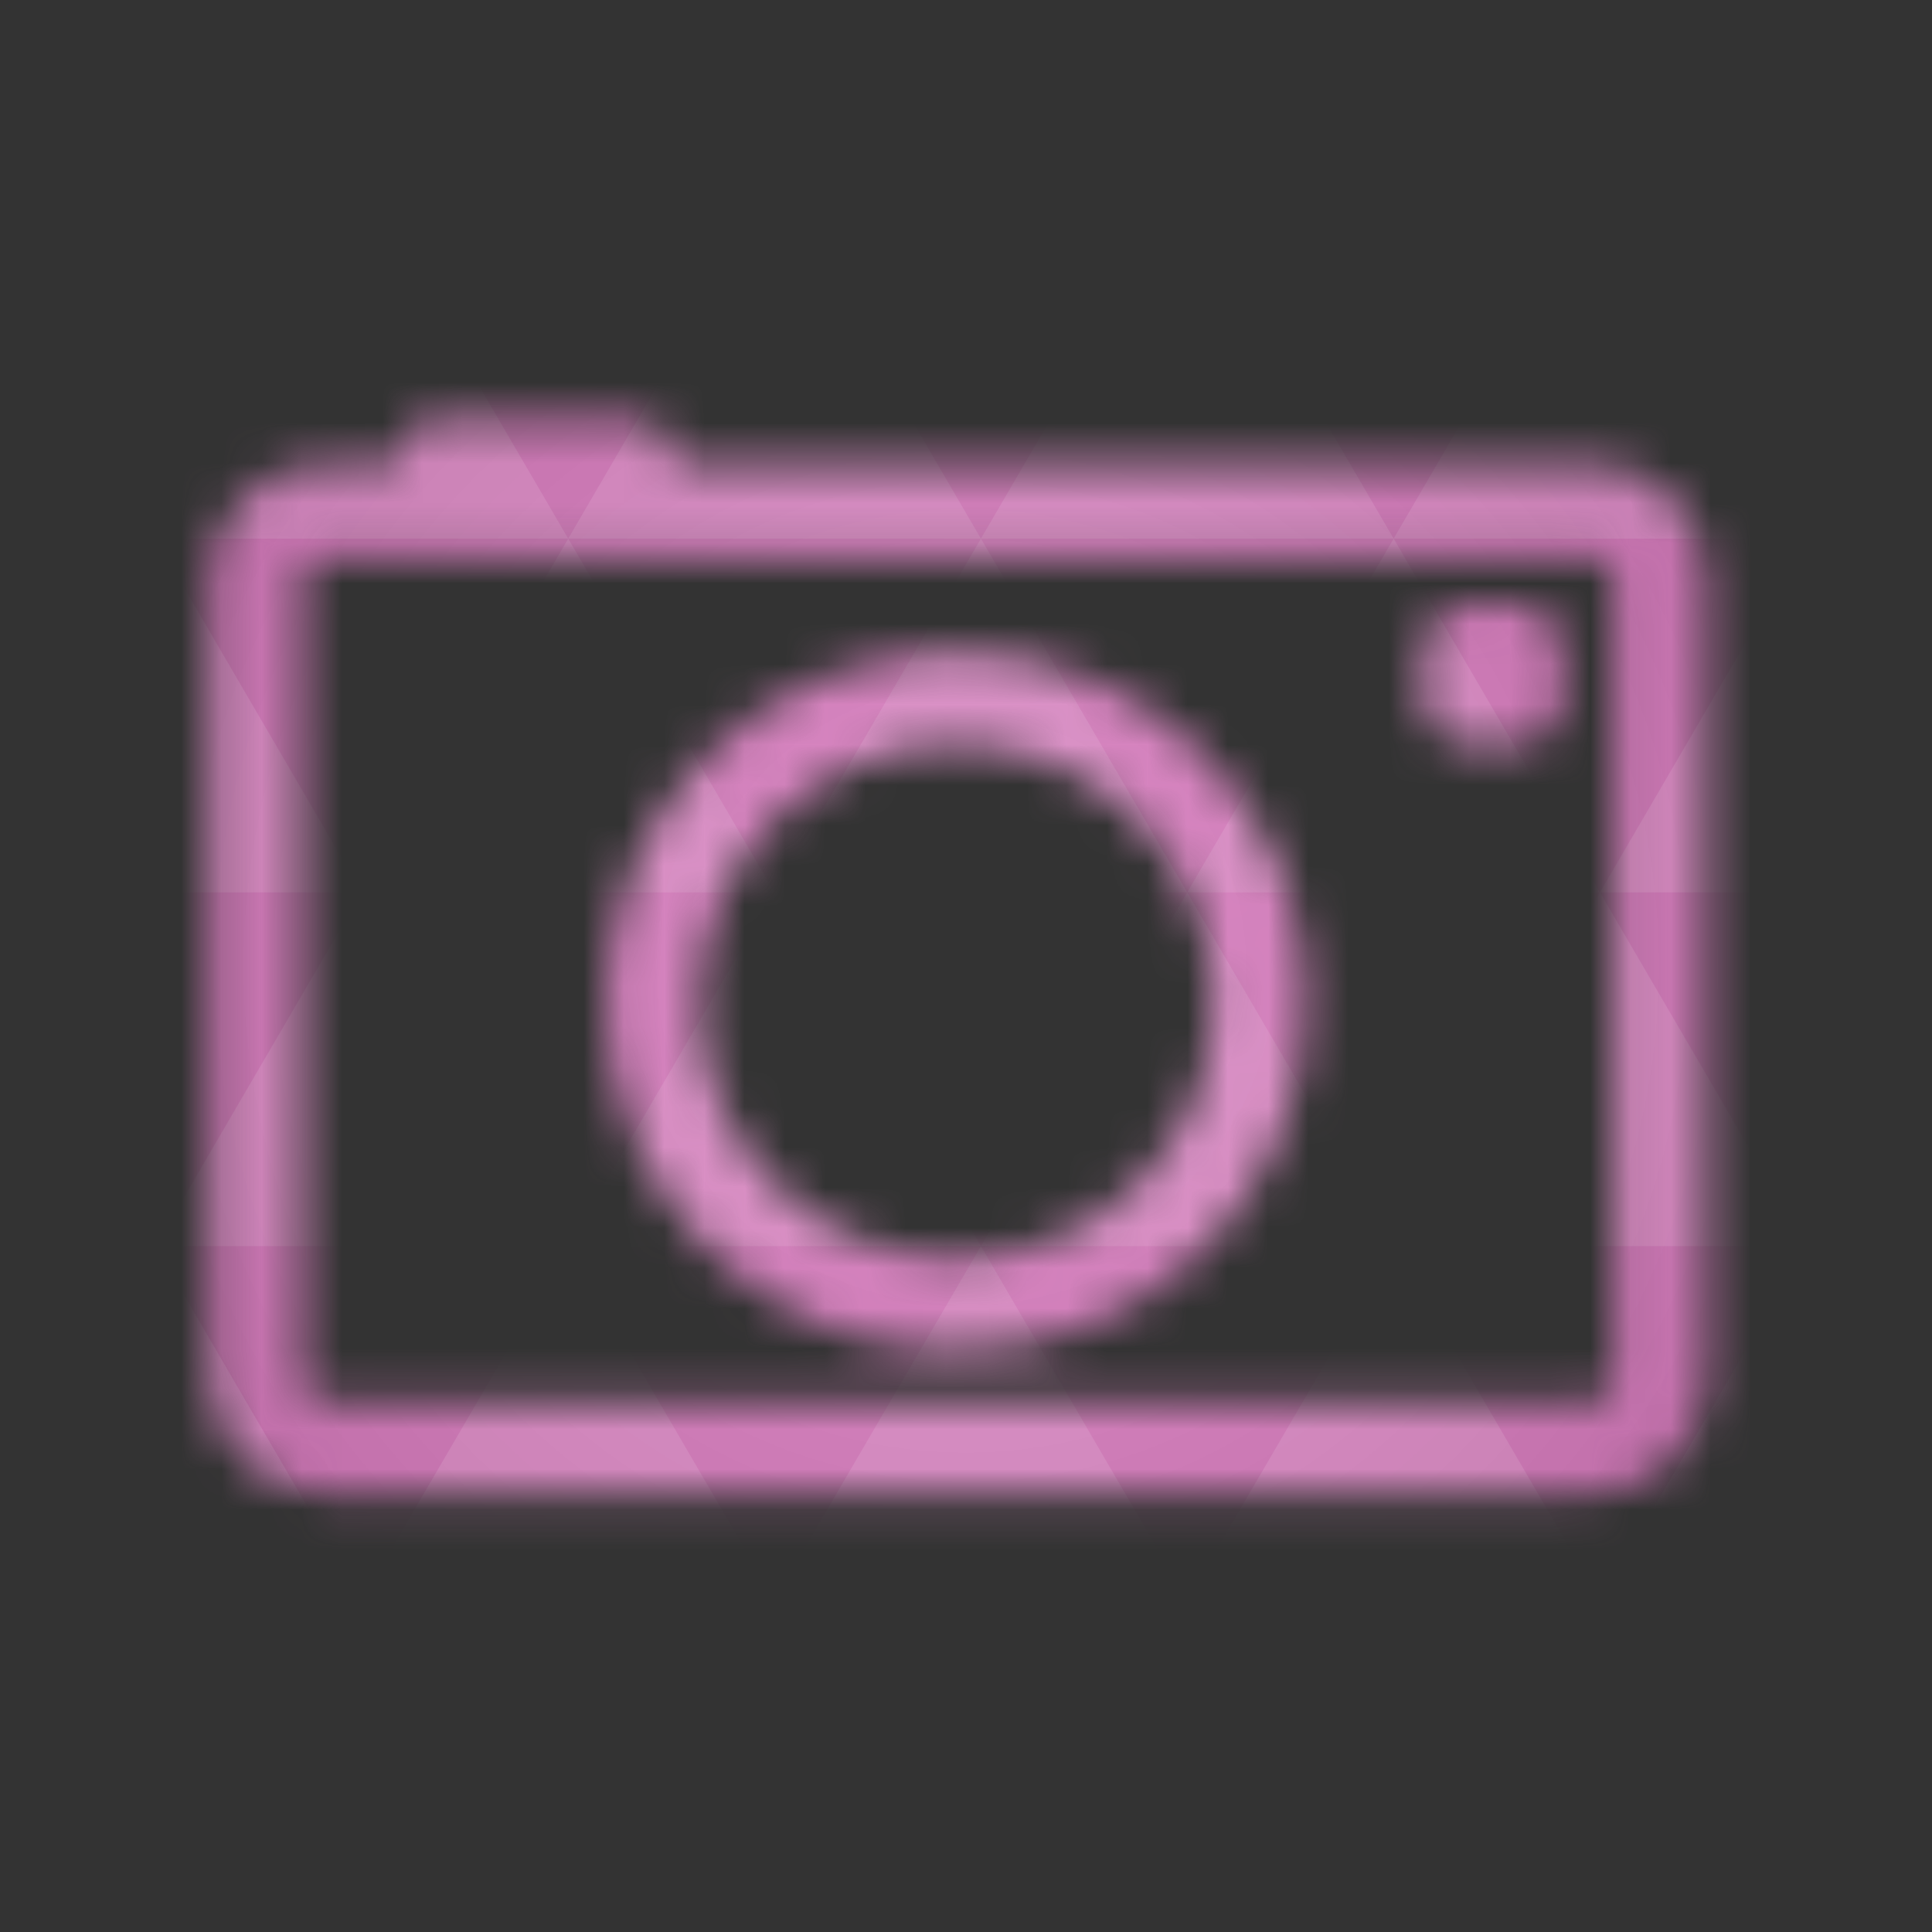 <svg xmlns="http://www.w3.org/2000/svg" viewBox="0 0 48 48"><rect x="0" y="0" width="48" height="48" fill="#333333" stroke="none"/><defs><radialGradient id="thisWeirdIdNameFixesABug0" cx="24" cy="24" r="23.437" gradientUnits="userSpaceOnUse"><stop stop-color="#df8dc8"/><stop offset="1" stop-color="#bf6da8"/></radialGradient><mask id="thisWeirdIdNameFixesABug1"><path d="m 43.41 -139.32 l 169.18 0 c 5.05 0 9.158 4.105 9.158 9.179 l 0 106.71 c 0 5.05 -4.105 9.158 -9.158 9.158 l -169.18 0 c -5.03 0 -9.158 -4.105 -9.158 -9.158 l 0 -106.71 c 0 -5.074 4.105 -9.179 9.158 -9.179 m 0 0" transform="matrix(0.186,0,0,0.186,0,38.594)" fill="none" stroke="#fff" stroke-linejoin="round" stroke-linecap="round" stroke-width="12.503"/><path d="m 10.996 10.391 l 4.633 0 c 0.645 0 1.164 0.52 1.164 1.164 c 0 0.641 -0.52 1.156 -1.164 1.156 l -4.633 0 c -0.645 0 -1.164 -0.516 -1.164 -1.156 c 0 -0.645 0.52 -1.164 1.164 -1.164 m 0 0" fill="#fff"/><path d="m 36.512 15.02 l 1.16 0 c 0.637 0 1.156 0.523 1.156 1.164 l 0 1.164 c 0 0.637 -0.52 1.156 -1.156 1.156 l -1.16 0 c -0.645 0 -1.16 -0.52 -1.16 -1.156 l 0 -1.164 c 0 -0.641 0.516 -1.164 1.16 -1.164 m 0 0" fill="#fff"/><path d="m 31 26.502 c 0 3.589 -2.91 6.495 -6.501 6.495 c -3.594 0 -6.501 -2.906 -6.501 -6.495 c 0 -3.593 2.91 -6.498 6.501 -6.498 c 3.591 0 6.501 2.906 6.501 6.498 m 0 0" transform="matrix(1.16,0,0,1.16,-4.661,-5.852)" fill="none" stroke="#fff" stroke-width="2"/></mask></defs><g mask="url(#thisWeirdIdNameFixesABug1)"><path d="m 47.44 11.547 l 0 24.906 c 0 10.25 0 10.984 -10.984 10.984 l -24.902 0 c -10.988 0 -10.988 -0.734 -10.988 -10.984 l 0 -24.906 c 0 -10.25 0 -10.984 10.988 -10.984 l 24.902 0 c 10.984 0 10.984 0.734 10.984 10.984" fill="url(#thisWeirdIdNameFixesABug0)"/><path d="m 38.27 47.44 c 2.543 -0.012 4.379 -0.082 5.711 -0.441 l -4.23 -7.25 -4.484 7.691 1.191 0 c 0.641 0 1.242 0 1.813 0 z m 1.48 -7.691 -5.125 -8.789 -5.129 8.789 z m 0 0 7.652 0 c 0.031 -0.973 0.039 -2.063 0.039 -3.297 l 0 -1.098 -2.563 -4.395 z m 5.129 -8.789 -5.129 -8.789 -5.125 8.789 z m 0 0 2.563 0 0 -4.395 z m -10.254 0 -5.129 -8.789 -5.125 8.789 z m -10.254 0 -5.129 8.789 10.254 0 z m 0 0 -5.129 -8.789 -5.125 8.789 z m -10.254 0 -5.129 8.789 10.254 0 z m 0 0 -5.129 -8.789 -5.125 8.789 z m -10.254 0 -3.297 5.648 c 0 1.168 0.012 2.211 0.039 3.141 l 8.383 0 z m 0 0 -3.297 -5.648 0 5.648 z m 5.125 8.789 -4.313 7.395 c 1.598 0.293 3.809 0.297 6.879 0.297 l 1.922 0 z m 0 -17.578 -5.125 -8.789 -3.297 5.648 0 3.141 z m 0 0 10.254 0 -5.125 -8.789 z m 5.129 -8.789 -5.129 -8.789 -5.125 8.789 z m 0 0 10.254 0 -5.129 -8.789 z m 5.125 -8.789 -2.352 -4.03 -5.336 0 c -0.078 0 -0.141 0 -0.215 0 l -2.352 4.03 z m 0 0 10.254 0 -2.352 -4.03 -5.551 0 z m 10.254 0 10.254 0 l -2.352 -4.03 c -0.313 0 -0.609 0 -0.941 0 l -4.609 0 z m 0 0 -5.125 8.789 10.254 0 z m 5.129 8.789 10.254 0 -5.129 -8.789 z m 0 0 -5.129 8.789 10.254 0 z m 5.125 8.789 7.691 0 0 -4.395 -2.563 -4.395 z m 5.129 -8.789 2.563 0 0 -1.832 c 0 -0.914 -0.008 -1.75 -0.023 -2.523 z m -15.383 8.789 -5.125 -8.789 -5.129 8.789 z m 10.254 -17.578 7.309 0 c -0.555 -2.758 -1.887 -3.629 -5.03 -3.902 z m -30.762 0 l -2.305 -3.953 c -3.66 0.207 -5.141 0.996 -5.734 3.953 z m -5.125 8.789 l -3.238 -5.555 c -0.043 1.074 -0.059 2.309 -0.059 3.723 l 0 1.832 z m 15.379 26.367 -4.484 7.691 8.973 0 z m 10.254 0 -4.484 7.691 8.973 0 z m -26.898 6.621 -1.602 -2.746 c 0.293 1.316 0.785 2.18 1.602 2.746 z" fill="#fff" fill-opacity="0.107"/></g></svg>